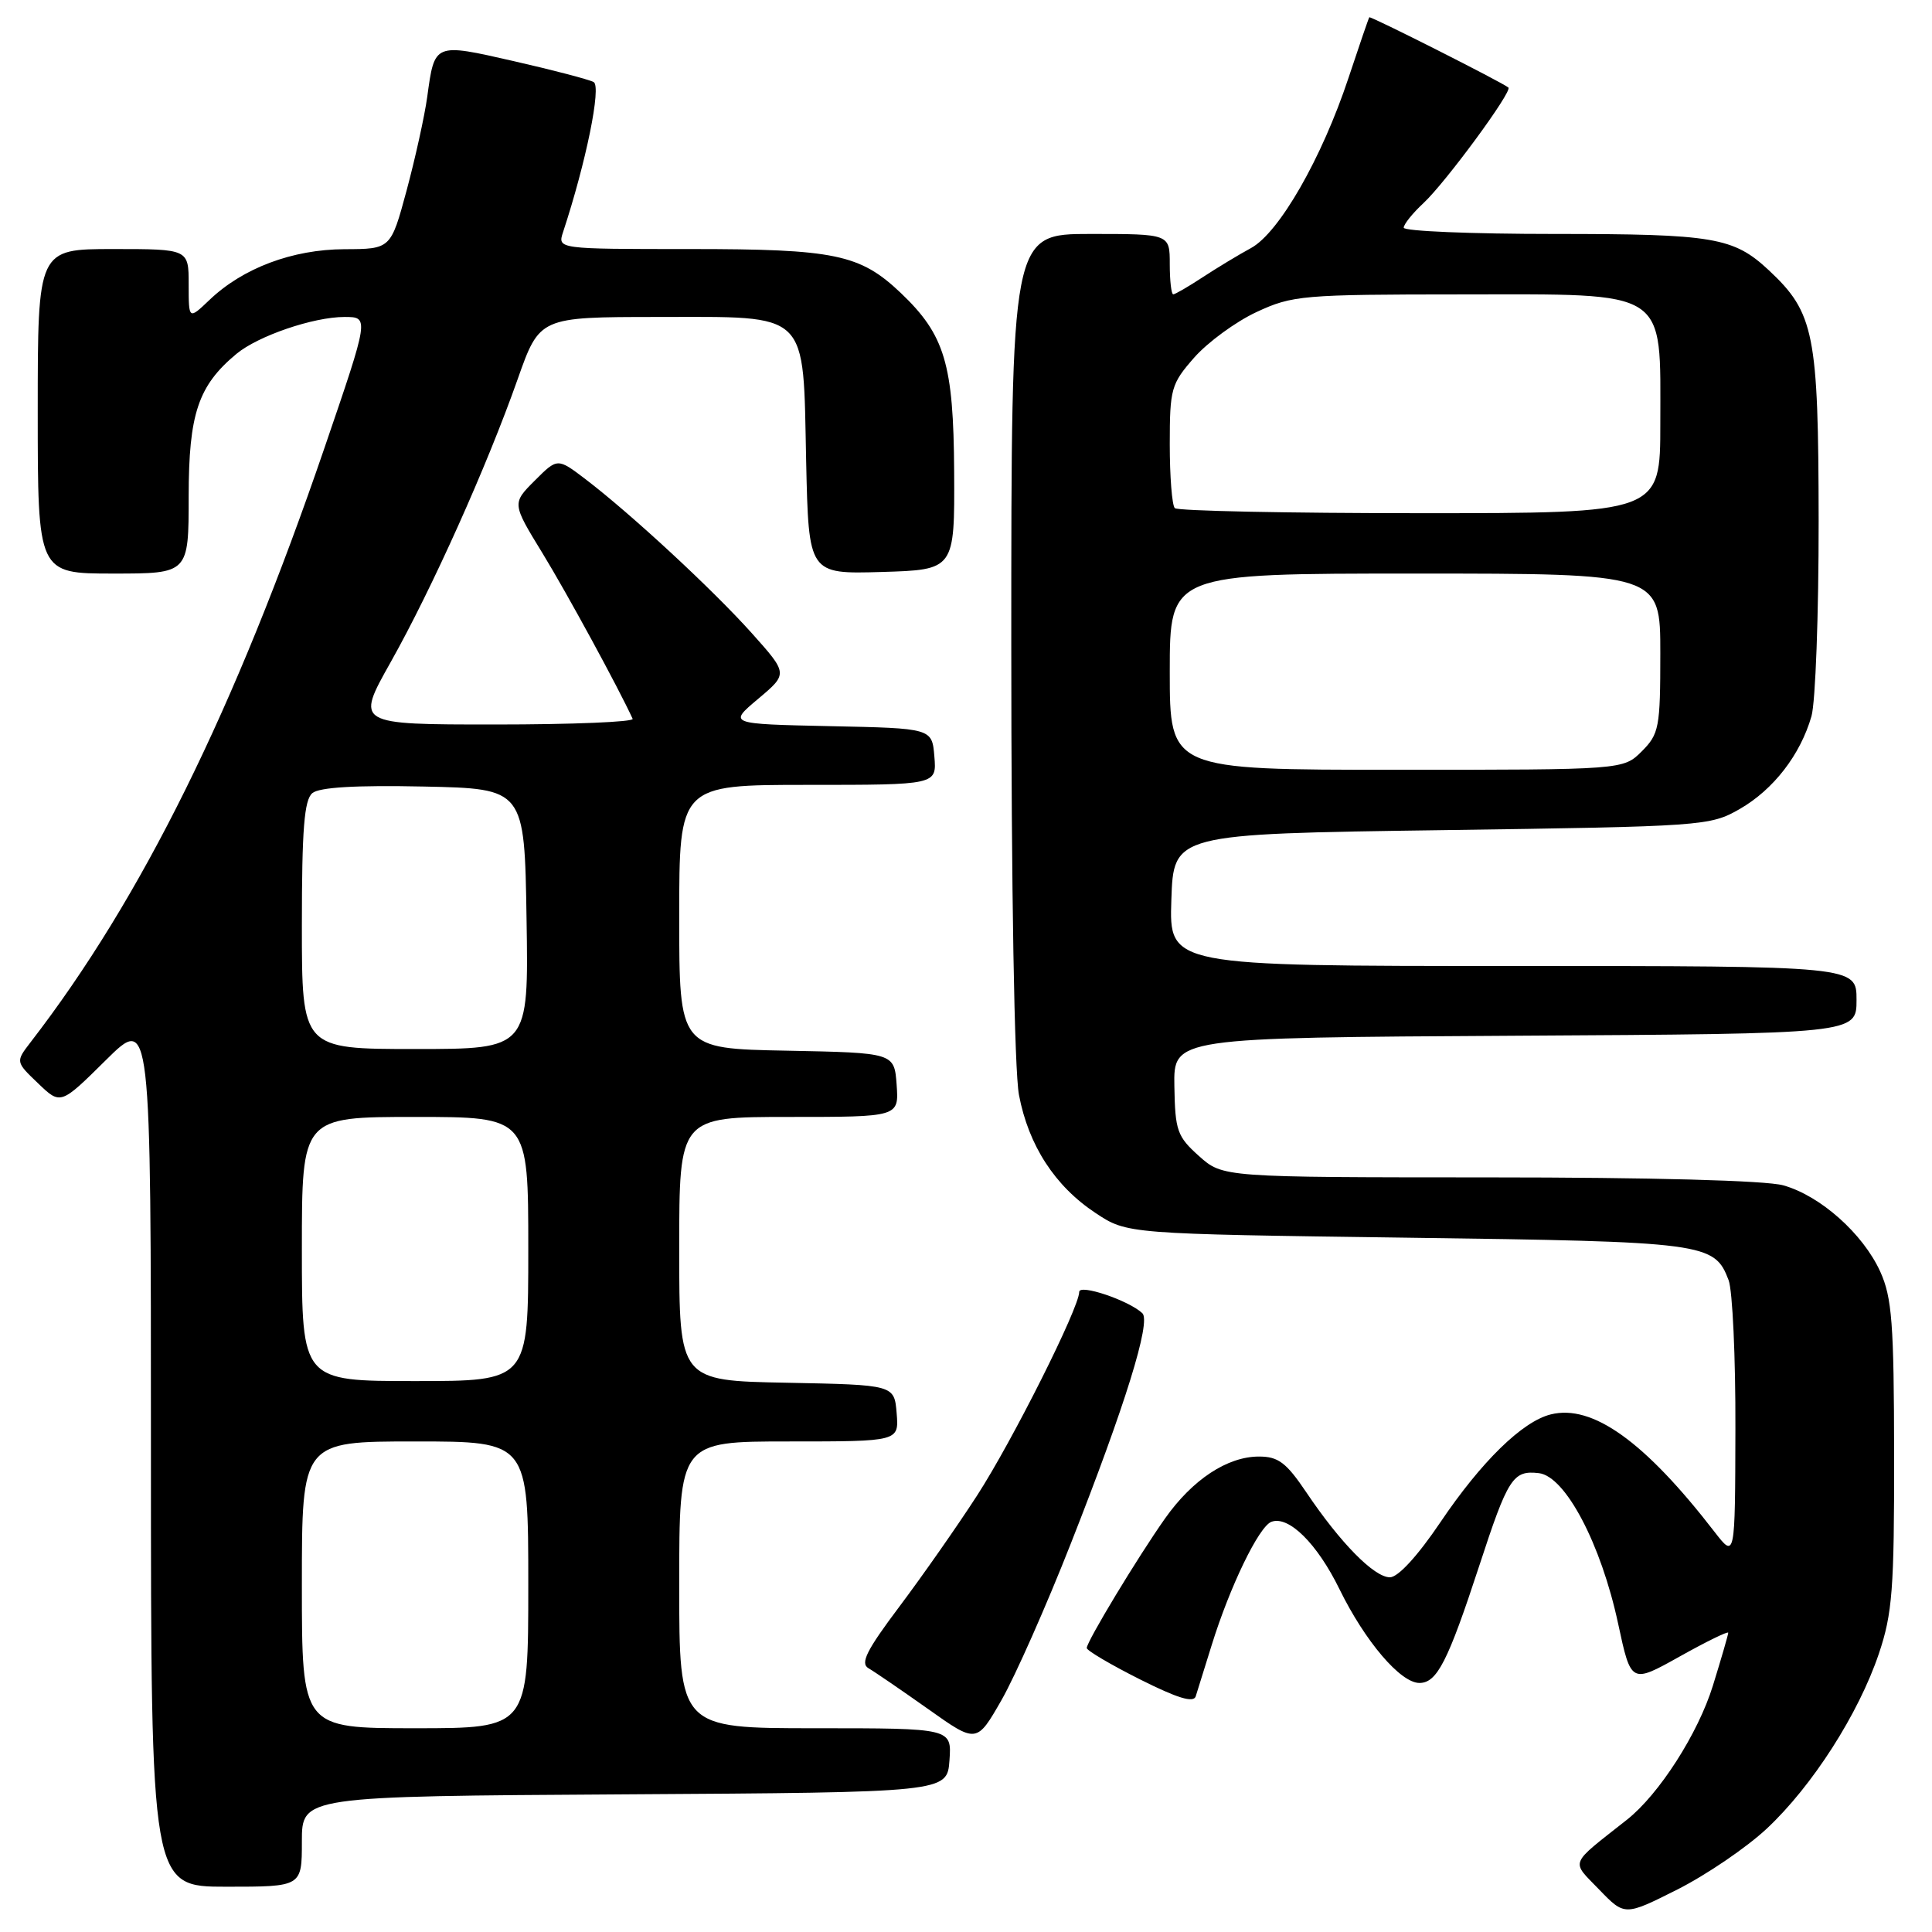 <?xml version="1.0" encoding="UTF-8" standalone="no"?>
<!DOCTYPE svg PUBLIC "-//W3C//DTD SVG 1.1//EN" "http://www.w3.org/Graphics/SVG/1.1/DTD/svg11.dtd" >
<svg xmlns="http://www.w3.org/2000/svg" xmlns:xlink="http://www.w3.org/1999/xlink" version="1.1" viewBox="0 0 256 256">
 <g >
 <path fill="currentColor"
d=" M 234.11 242.30 C 240.15 236.65 246.27 227.09 248.96 219.12 C 250.75 213.80 251.00 210.59 250.98 192.78 C 250.96 175.33 250.70 171.94 249.14 168.49 C 246.84 163.45 241.19 158.43 236.28 157.06 C 233.97 156.42 218.77 156.01 197.27 156.01 C 162.03 156.00 162.03 156.00 158.87 153.18 C 155.98 150.59 155.71 149.82 155.61 143.93 C 155.50 137.50 155.50 137.50 200.75 137.24 C 246.00 136.98 246.00 136.98 246.00 132.49 C 246.00 128.00 246.00 128.00 200.46 128.00 C 154.92 128.00 154.92 128.00 155.21 119.25 C 155.50 110.50 155.50 110.50 191.00 110.00 C 225.78 109.51 226.58 109.45 230.52 107.20 C 234.99 104.63 238.56 100.02 240.03 94.90 C 240.56 93.04 240.99 81.39 240.98 69.01 C 240.95 44.20 240.41 41.45 234.38 35.81 C 229.69 31.44 227.11 31.00 205.93 31.00 C 194.97 31.00 186.00 30.63 186.00 30.17 C 186.00 29.72 187.17 28.26 188.61 26.92 C 191.53 24.21 200.45 12.08 199.87 11.60 C 199.05 10.91 181.58 2.09 181.44 2.29 C 181.35 2.40 180.11 6.02 178.68 10.33 C 175.15 20.97 169.50 30.82 165.78 32.86 C 164.12 33.76 161.23 35.51 159.34 36.75 C 157.45 37.99 155.71 39.00 155.46 39.00 C 155.21 39.00 155.00 37.20 155.00 35.00 C 155.00 31.00 155.00 31.00 144.50 31.00 C 134.00 31.00 134.00 31.00 134.00 85.36 C 134.00 118.03 134.41 141.87 135.02 145.09 C 136.29 151.78 139.78 157.17 145.18 160.74 C 149.35 163.50 149.35 163.50 186.42 164.00 C 226.06 164.53 227.17 164.68 229.05 169.63 C 229.57 171.00 229.98 179.86 229.95 189.32 C 229.91 206.50 229.91 206.50 227.20 203.00 C 217.94 191.00 211.00 186.03 205.47 187.42 C 201.71 188.36 196.29 193.66 190.87 201.69 C 187.85 206.17 185.25 209.00 184.17 209.00 C 182.08 209.00 177.59 204.43 173.10 197.75 C 170.44 193.80 169.38 193.00 166.82 193.00 C 162.63 193.00 158.01 196.05 154.37 201.21 C 150.75 206.34 144.00 217.51 144.00 218.37 C 144.00 218.70 147.16 220.57 151.02 222.51 C 156.01 225.02 158.16 225.68 158.44 224.77 C 158.66 224.07 159.61 221.03 160.55 218.00 C 162.96 210.23 166.80 202.29 168.46 201.65 C 170.74 200.78 174.53 204.52 177.49 210.58 C 180.88 217.49 185.57 223.00 188.08 223.00 C 190.41 223.00 191.85 220.17 196.00 207.50 C 199.82 195.81 200.47 194.80 203.91 195.20 C 207.42 195.61 212.14 204.56 214.41 215.14 C 216.12 223.10 216.12 223.10 222.56 219.50 C 226.10 217.52 229.00 216.10 229.00 216.35 C 229.00 216.59 228.09 219.74 226.97 223.35 C 225.01 229.69 219.84 237.76 215.57 241.13 C 207.83 247.24 208.13 246.47 211.89 250.37 C 215.28 253.88 215.28 253.88 222.26 250.37 C 226.10 248.43 231.44 244.80 234.11 242.30 Z  M 40.00 244.01 C 40.00 238.02 40.00 238.02 82.75 237.76 C 125.50 237.50 125.50 237.50 125.81 233.25 C 126.11 229.00 126.11 229.00 108.06 229.00 C 90.00 229.00 90.00 229.00 90.00 210.00 C 90.00 191.00 90.00 191.00 104.56 191.00 C 119.12 191.00 119.12 191.00 118.81 187.25 C 118.50 183.50 118.50 183.50 104.25 183.22 C 90.00 182.95 90.00 182.95 90.00 165.47 C 90.00 148.00 90.00 148.00 104.56 148.00 C 119.11 148.00 119.11 148.00 118.81 143.75 C 118.50 139.50 118.50 139.50 104.25 139.22 C 90.00 138.95 90.00 138.95 90.00 121.47 C 90.00 104.00 90.00 104.00 107.06 104.00 C 124.12 104.00 124.12 104.00 123.81 100.25 C 123.50 96.50 123.50 96.50 110.00 96.22 C 96.50 95.93 96.50 95.93 100.46 92.60 C 104.42 89.27 104.42 89.27 99.60 83.88 C 94.41 78.09 83.62 68.10 77.59 63.50 C 73.87 60.67 73.87 60.67 70.86 63.68 C 67.84 66.70 67.84 66.70 71.90 73.33 C 75.14 78.63 81.98 91.20 83.83 95.25 C 84.01 95.66 75.83 96.00 65.64 96.00 C 47.12 96.00 47.12 96.00 51.76 87.75 C 57.24 78.01 64.52 61.79 68.59 50.25 C 71.50 42.01 71.50 42.01 87.10 42.00 C 107.45 42.00 106.39 40.97 106.82 61.14 C 107.15 76.07 107.15 76.07 116.82 75.79 C 126.50 75.50 126.50 75.50 126.43 62.50 C 126.35 48.21 125.20 44.37 119.34 38.80 C 113.95 33.69 110.64 33.00 91.46 33.00 C 73.87 33.00 73.87 33.00 74.61 30.75 C 77.66 21.50 79.71 11.44 78.66 10.87 C 78.02 10.53 73.26 9.28 68.07 8.10 C 57.50 5.69 57.59 5.66 56.61 12.84 C 56.26 15.38 55.03 20.95 53.88 25.23 C 51.78 33.00 51.78 33.00 45.64 33.02 C 38.75 33.05 32.17 35.52 27.75 39.75 C 25.00 42.37 25.00 42.37 25.00 37.69 C 25.00 33.00 25.00 33.00 15.00 33.00 C 5.00 33.00 5.00 33.00 5.00 54.50 C 5.00 76.00 5.00 76.00 15.00 76.00 C 25.00 76.00 25.00 76.00 25.00 65.75 C 25.01 54.84 26.26 51.10 31.33 46.89 C 34.19 44.51 41.53 42.00 45.64 42.00 C 48.93 42.00 48.93 42.00 43.01 59.30 C 31.14 94.00 18.77 119.04 4.06 138.09 C 2.06 140.69 2.06 140.69 5.05 143.55 C 8.03 146.41 8.03 146.41 14.02 140.48 C 20.00 134.56 20.00 134.56 20.00 192.28 C 20.00 250.00 20.00 250.00 30.00 250.00 C 40.00 250.00 40.00 250.00 40.00 244.01 Z  M 141.90 204.50 C 149.10 186.22 152.54 175.13 151.37 174.01 C 149.59 172.32 143.00 170.09 143.00 171.19 C 143.00 173.28 134.16 190.91 129.47 198.16 C 126.86 202.20 122.23 208.81 119.19 212.86 C 114.83 218.66 113.95 220.40 115.08 221.05 C 115.86 221.50 119.41 223.93 122.96 226.44 C 129.41 231.02 129.41 231.02 132.71 225.26 C 134.52 222.09 138.66 212.75 141.90 204.50 Z  M 155.00 89.00 C 155.00 76.00 155.00 76.00 187.50 76.00 C 220.00 76.00 220.00 76.00 220.00 86.55 C 220.00 96.41 219.84 97.25 217.55 99.55 C 215.09 102.00 215.09 102.00 185.05 102.00 C 155.00 102.00 155.00 102.00 155.00 89.00 Z  M 155.67 67.33 C 155.30 66.97 155.00 63.16 155.00 58.87 C 155.00 51.50 155.18 50.87 158.24 47.38 C 160.03 45.35 163.74 42.63 166.49 41.35 C 171.26 39.13 172.56 39.02 193.68 39.01 C 221.31 39.00 220.00 38.14 220.00 56.13 C 220.00 68.00 220.00 68.00 188.17 68.00 C 170.66 68.00 156.03 67.70 155.67 67.33 Z  M 40.00 210.00 C 40.00 191.00 40.00 191.00 55.00 191.00 C 70.00 191.00 70.00 191.00 70.00 210.00 C 70.00 229.00 70.00 229.00 55.00 229.00 C 40.00 229.00 40.00 229.00 40.00 210.00 Z  M 40.00 165.50 C 40.00 148.00 40.00 148.00 55.00 148.00 C 70.00 148.00 70.00 148.00 70.00 165.50 C 70.00 183.00 70.00 183.00 55.00 183.00 C 40.00 183.00 40.00 183.00 40.00 165.50 Z  M 40.00 122.62 C 40.00 109.87 40.31 105.99 41.39 105.09 C 42.32 104.32 47.14 104.03 56.14 104.22 C 69.50 104.50 69.50 104.50 69.77 121.75 C 70.05 139.00 70.05 139.00 55.02 139.00 C 40.00 139.00 40.00 139.00 40.00 122.62 Z "/>
</g>
</svg>